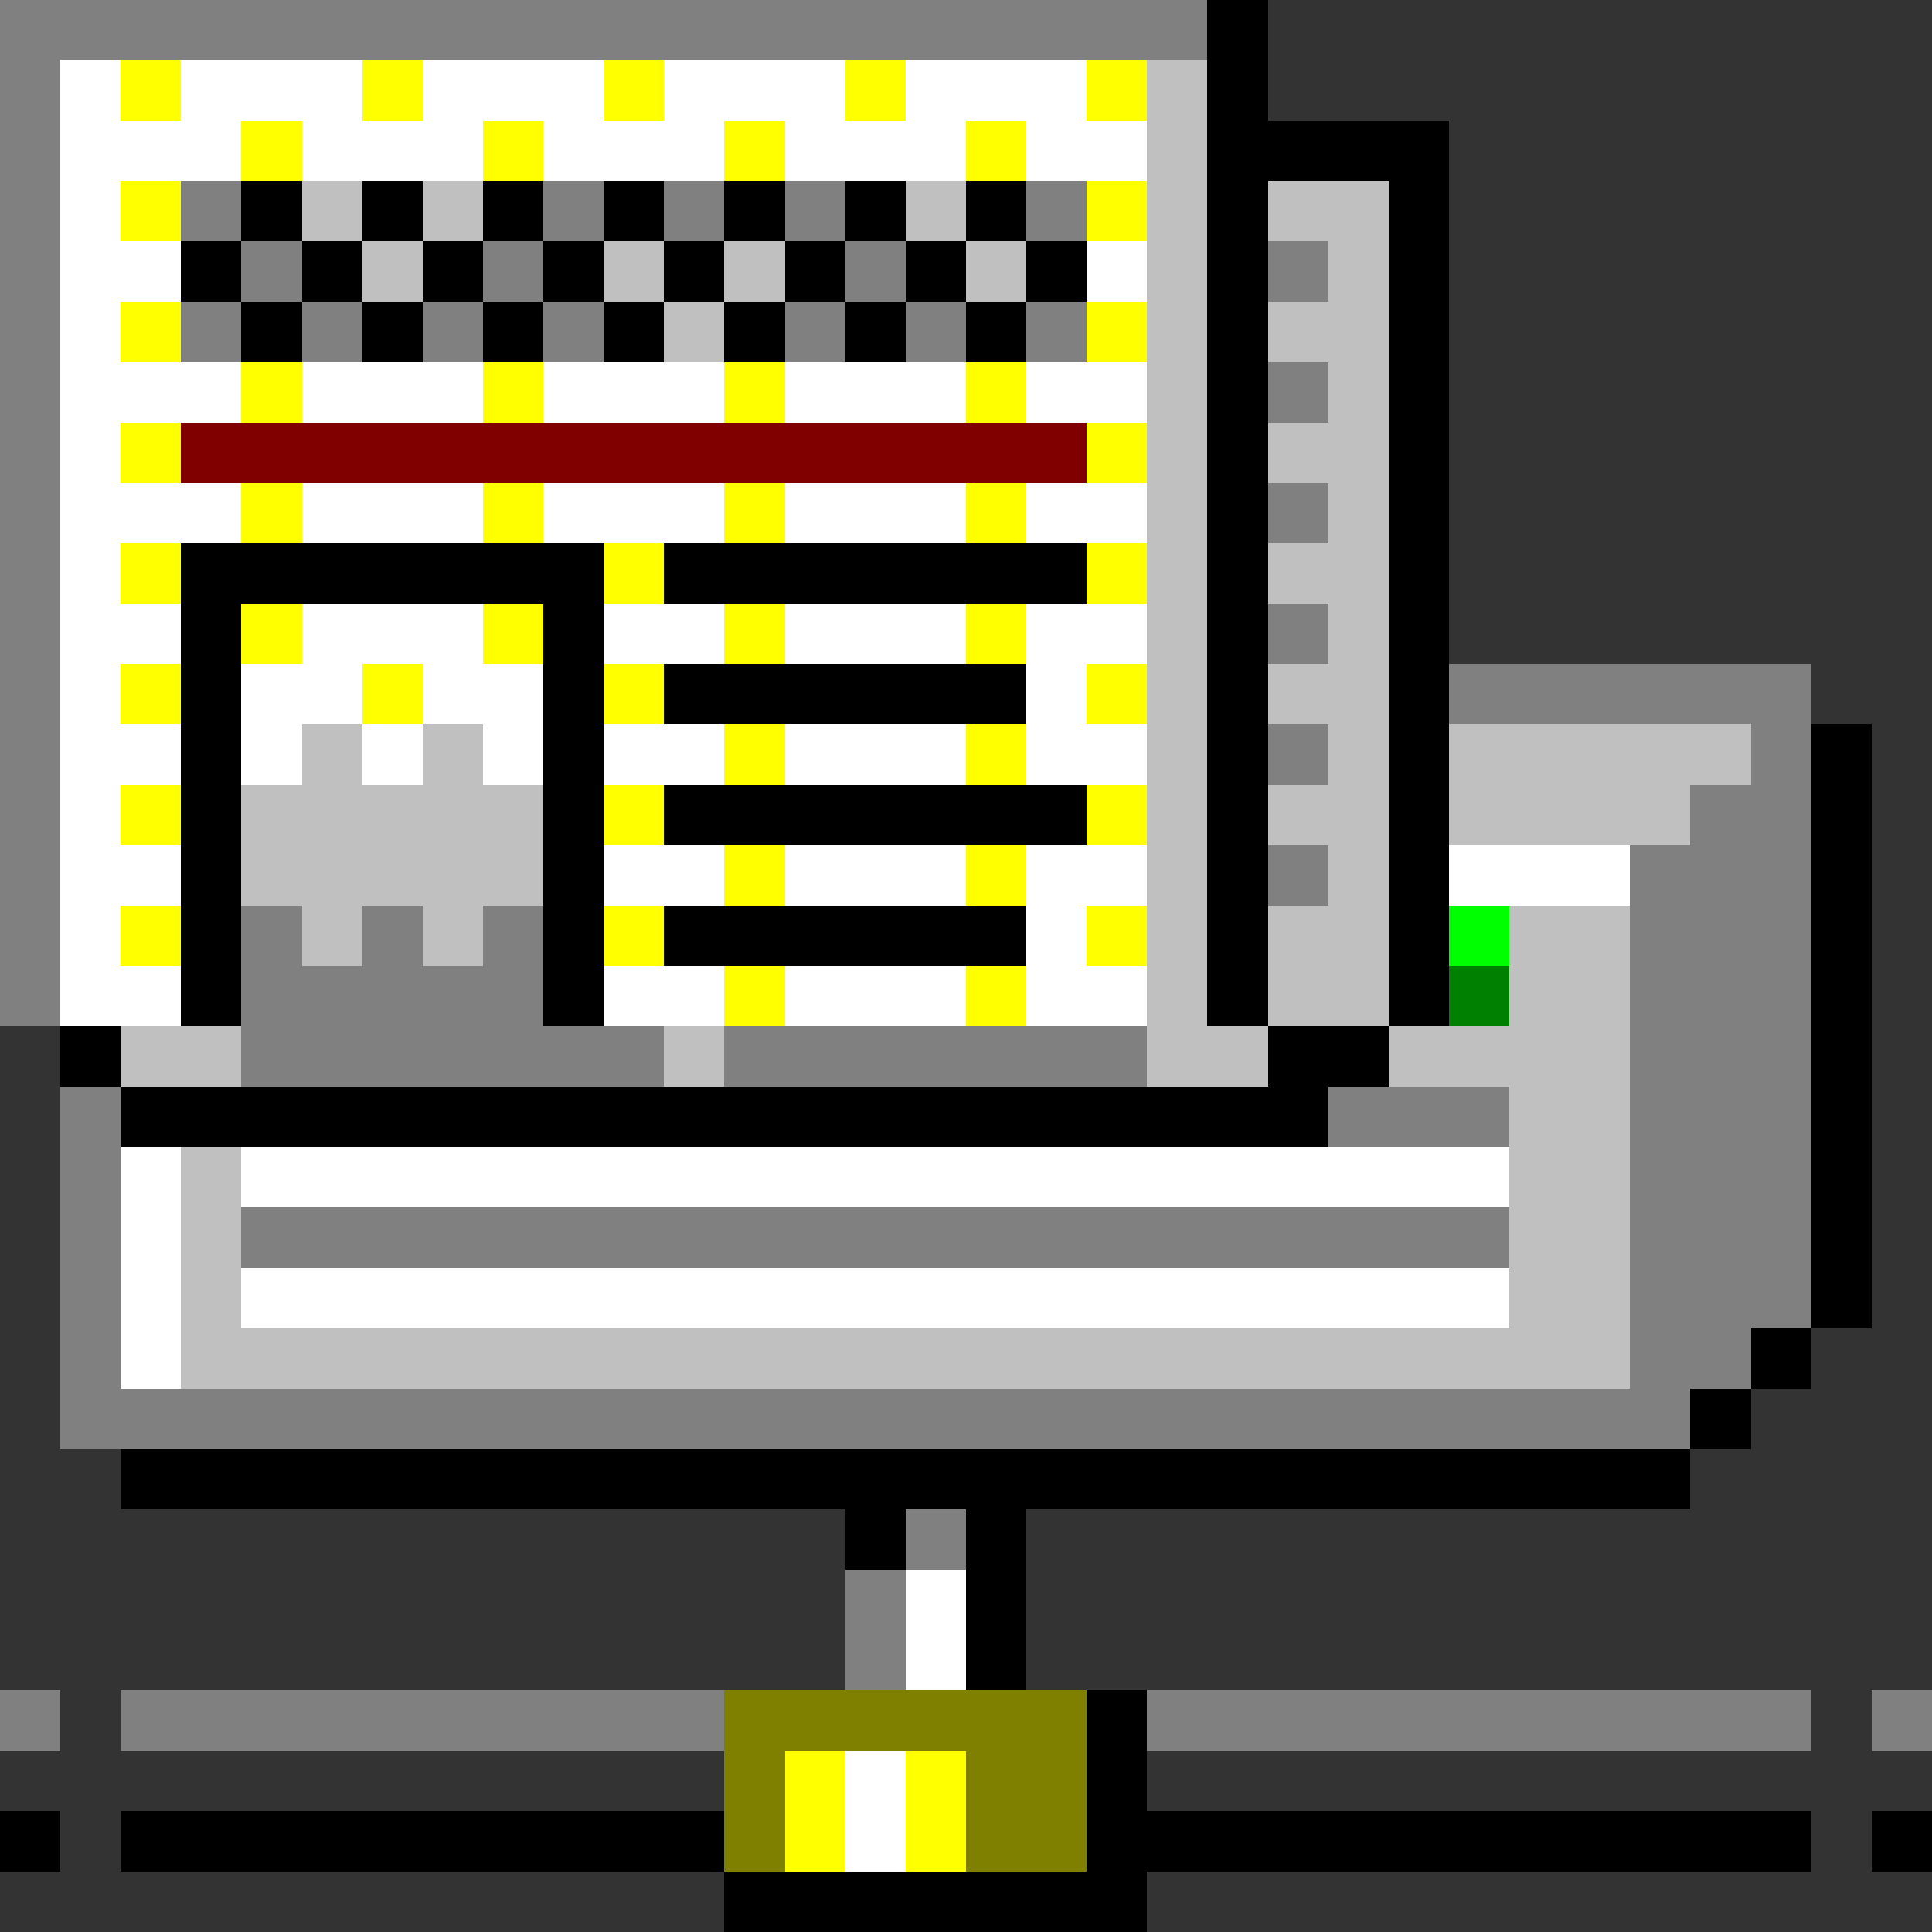 <svg xmlns="http://www.w3.org/2000/svg" shape-rendering="crispEdges" viewBox="0 -0.5 32 32"><rect x="0" y="-0.5" width="32" height="32" fill="#333333" stroke="none"/><path stroke="gray" d="M0 0h20M0 1h1M0 2h1M0 3h1m2 0h1m5 0h1m1 0h1m1 0h1m3 0h1M0 4h1m3 0h1m3 0h1m5 0h1m6 0h1M0 5h1m2 0h1m1 0h1m1 0h1m1 0h1m3 0h1m1 0h1m1 0h1M0 6h1m20 0h1M0 7h1M0 8h1m20 0h1M0 9h1m-1 1h1m20 0h1M0 11h1m23 0h6M0 12h1m20 0h1m7 0h1M0 13h1m27 0h2M0 14h1m20 0h1m5 0h3M0 15h1m3 0h1m1 0h1m1 0h1m18 0h3M0 16h1m3 0h5m18 0h3M4 17h7m1 0h7m8 0h3M1 18h1m20 0h3m2 0h3M1 19h1m25 0h3M1 20h1m2 0h21m2 0h3M1 21h1m25 0h3M1 22h1m25 0h2M1 23h27m-13 2h1m-2 1h1m-1 1h1M0 28h1m1 0h10m7 0h11m1 0h1"/><path stroke="#000" d="M20 0h1m-1 1h1m-1 1h4M4 3h1m1 0h1m1 0h1m1 0h1m1 0h1m1 0h1m1 0h1m3 0h1m2 0h1M3 4h1m1 0h1m1 0h1m1 0h1m1 0h1m1 0h1m1 0h1m1 0h1m2 0h1m2 0h1M4 5h1m1 0h1m1 0h1m1 0h1m1 0h1m1 0h1m1 0h1m3 0h1m2 0h1m-4 1h1m2 0h1m-4 1h1m2 0h1m-4 1h1m2 0h1M3 9h7m1 0h7m2 0h1m2 0h1M3 10h1m5 0h1m10 0h1m2 0h1M3 11h1m5 0h1m1 0h6m3 0h1m2 0h1M3 12h1m5 0h1m10 0h1m2 0h1m6 0h1M3 13h1m5 0h1m1 0h7m2 0h1m2 0h1m6 0h1M3 14h1m5 0h1m10 0h1m2 0h1m6 0h1M3 15h1m5 0h1m1 0h6m3 0h1m2 0h1m6 0h1M3 16h1m5 0h1m10 0h1m2 0h1m6 0h1M1 17h1m19 0h2m7 0h1M2 18h20m8 0h1m-1 1h1m-1 1h1m-1 1h1m-2 1h1m-2 1h1M2 24h26m-14 1h1m1 0h1m-1 1h1m-1 1h1m1 1h1m-1 1h1M0 30h1m1 0h10m6 0h12m1 0h1m-20 1h7"/><path stroke="#fff" d="M1 1h1m1 0h3m1 0h3m1 0h3m1 0h3M1 2h3m1 0h3m1 0h3m1 0h3m1 0h2M1 3h1M1 4h2m15 0h1M1 5h1M1 6h3m1 0h3m1 0h3m1 0h3m1 0h2M1 7h1M1 8h3m1 0h3m1 0h3m1 0h3m1 0h2M1 9h1m-1 1h2m2 0h3m2 0h2m1 0h3m1 0h2M1 11h1m2 0h2m1 0h2m8 0h1M1 12h2m1 0h1m1 0h1m1 0h1m1 0h2m1 0h3m1 0h2M1 13h1m-1 1h2m7 0h2m1 0h3m1 0h2m5 0h3M1 15h1m15 0h1M1 16h2m7 0h2m1 0h3m1 0h2M2 19h1m1 0h21M2 20h1m-1 1h1m1 0h21M2 22h1m12 4h1m-1 1h1m-2 2h1m-1 1h1"/><path stroke="#ff0" d="M2 1h1m3 0h1m3 0h1m3 0h1m3 0h1M4 2h1m3 0h1m3 0h1m3 0h1M2 3h1m15 0h1M2 5h1m15 0h1M4 6h1m3 0h1m3 0h1m3 0h1M2 7h1m15 0h1M4 8h1m3 0h1m3 0h1m3 0h1M2 9h1m7 0h1m7 0h1M4 10h1m3 0h1m3 0h1m3 0h1M2 11h1m3 0h1m3 0h1m7 0h1m-7 1h1m3 0h1M2 13h1m7 0h1m7 0h1m-7 1h1m3 0h1M2 15h1m7 0h1m7 0h1m-7 1h1m3 0h1m-4 13h1m1 0h1m-3 1h1m1 0h1"/><path stroke="silver" d="M19 1h1m-1 1h1M5 3h1m1 0h1m7 0h1m3 0h1m1 0h2M6 4h1m3 0h1m1 0h1m3 0h1m2 0h1m2 0h1M11 5h1m7 0h1m1 0h2m-4 1h1m2 0h1m-4 1h1m1 0h2m-4 1h1m2 0h1m-4 1h1m1 0h2m-4 1h1m2 0h1m-4 1h1m1 0h2M5 12h1m1 0h1m11 0h1m2 0h1m1 0h5M4 13h5m10 0h1m1 0h2m1 0h4M4 14h5m10 0h1m2 0h1M5 15h1m1 0h1m11 0h1m1 0h2m2 0h2m-8 1h1m1 0h2m2 0h2M2 17h2m7 0h1m7 0h2m2 0h4m-2 1h2M3 19h1m21 0h2M3 20h1m21 0h2M3 21h1m21 0h2M3 22h24"/><path stroke="maroon" d="M3 7h15"/><path stroke="#0f0" d="M24 15h1"/><path stroke="green" d="M24 16h1"/><path stroke="olive" d="M12 28h6m-6 1h1m3 0h2m-6 1h1m3 0h2"/></svg>
